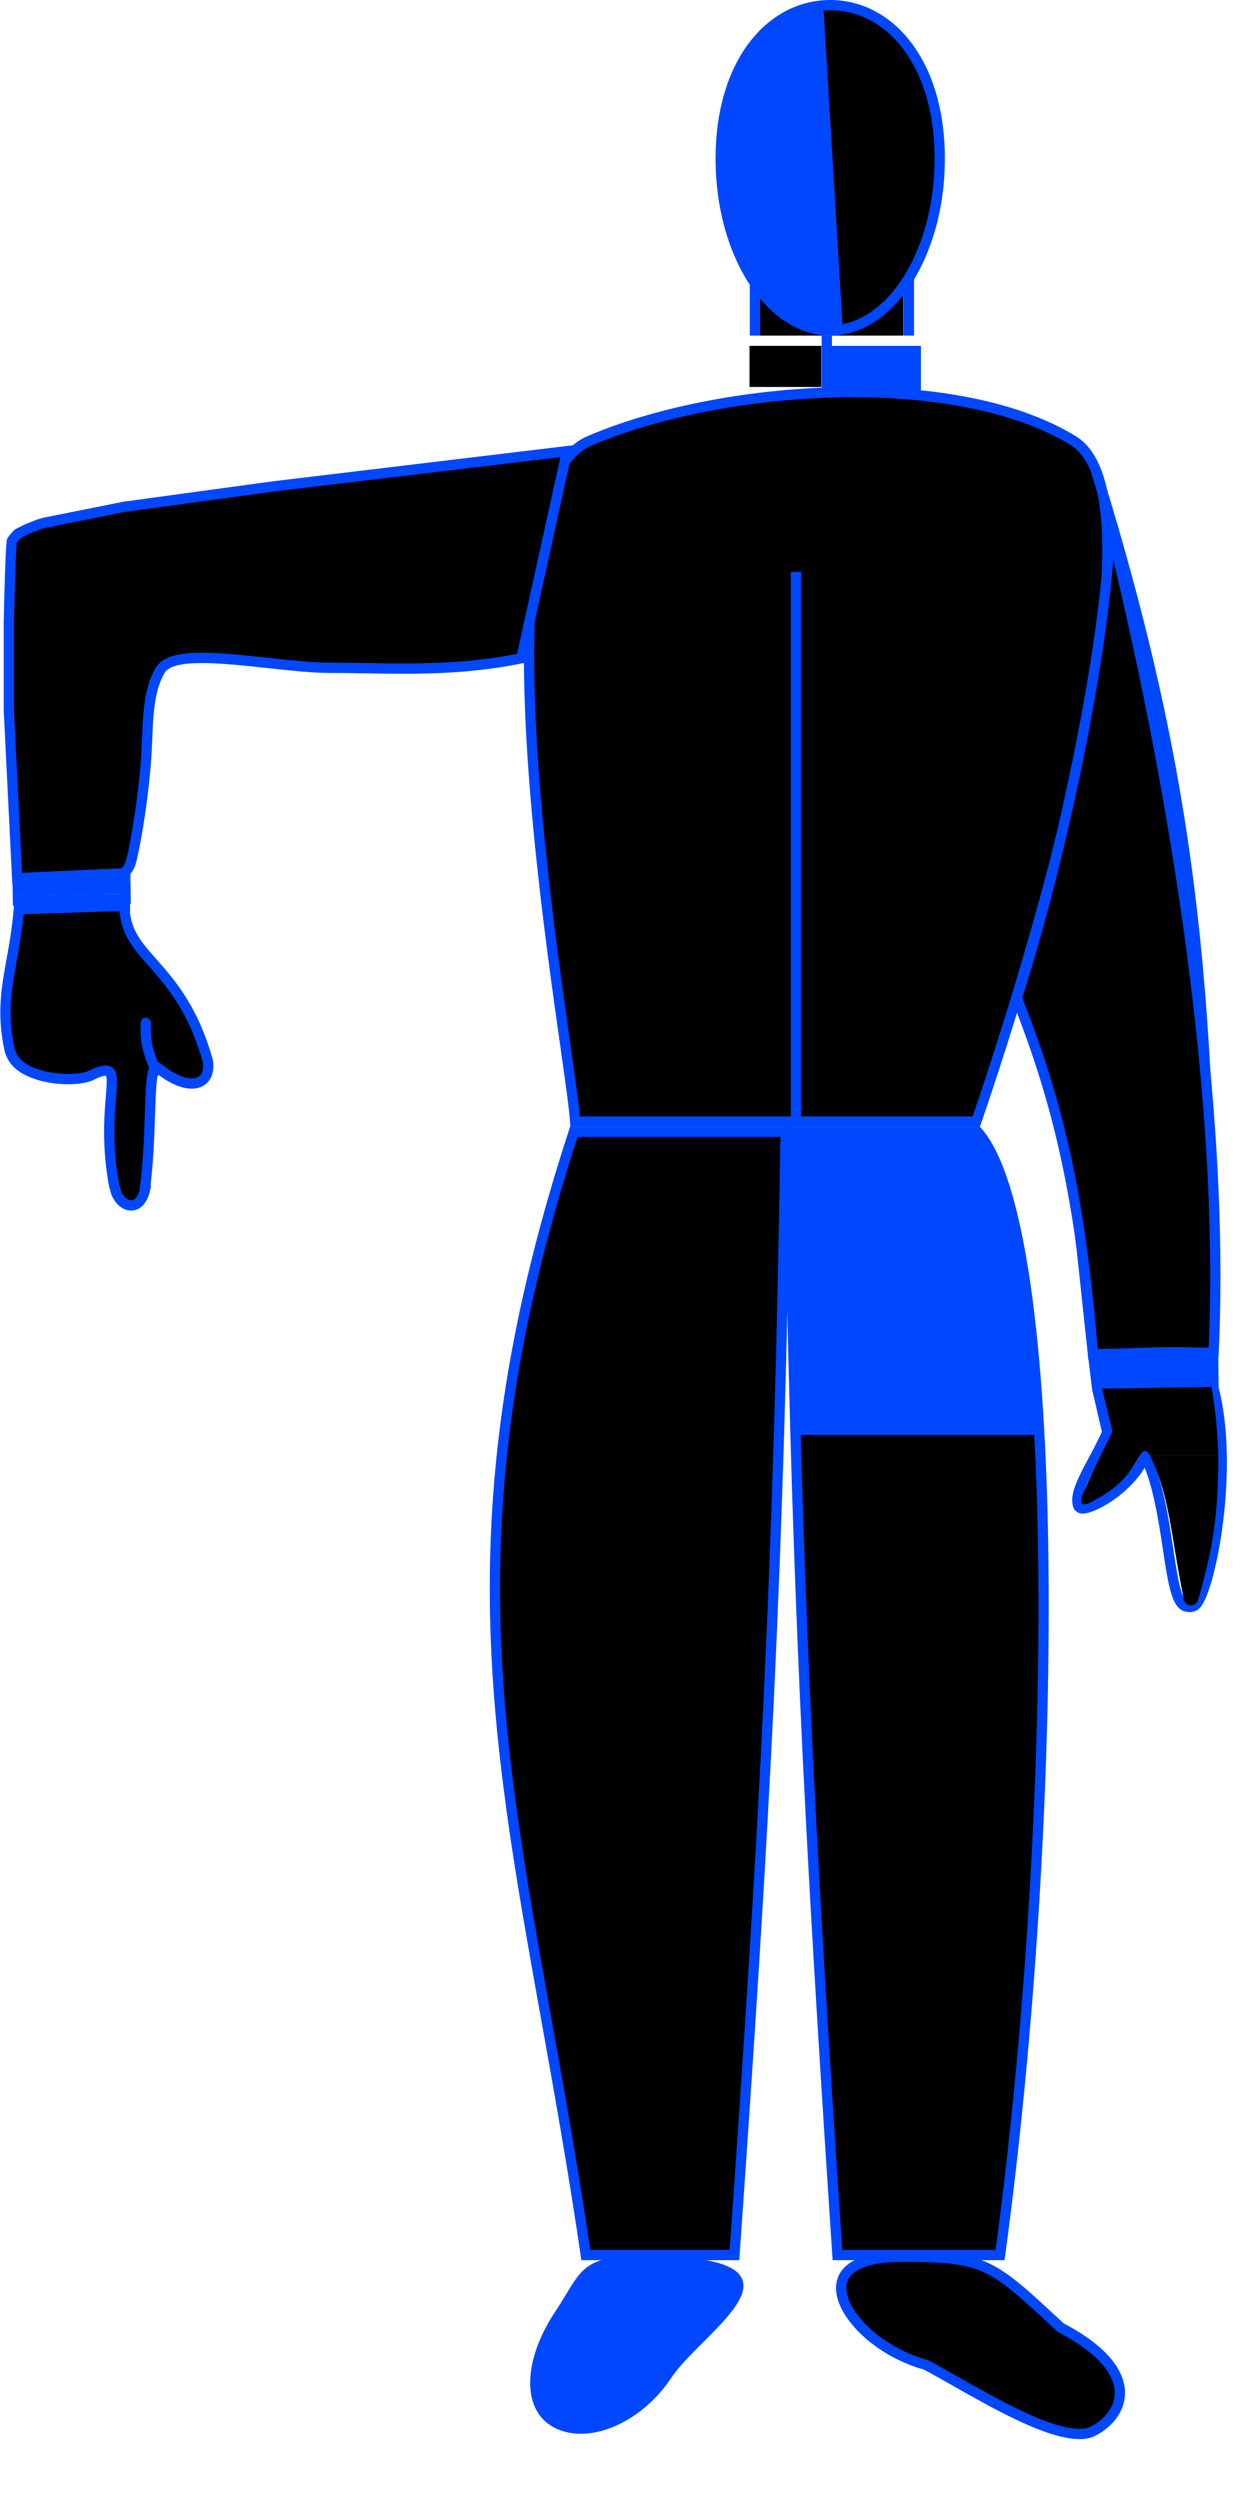 <svg width="367" height="730" viewBox="0 0 367 730" fill="none" xmlns="http://www.w3.org/2000/svg">
<rect x="222" y="86" width="42" height="12" fill="black"/>
<path d="M274.586 46.341C274.586 60.36 270.898 72.982 265.015 82.053C259.123 91.14 251.16 96.5 242.586 96.5C234.012 96.5 226.049 91.14 220.156 82.053C214.274 72.982 210.586 60.36 210.586 46.341C210.586 18.223 225.275 1.5 242.586 1.5C259.897 1.5 274.586 18.223 274.586 46.341Z" fill="black" stroke="#0047FF" stroke-width="3"/>
<mask id="path-3-inside-1_420_267" fill="white">
<rect x="216.086" y="98" width="54" height="18" rx="2"/>
</mask>
<rect x="216.086" y="98" width="54" height="18" rx="2" stroke="#0047FF" stroke-width="6" mask="url(#path-3-inside-1_420_267)"/>
<path d="M285.615 326.485C285.479 326.88 285.362 327.219 285.264 327.5H168.065C167.9 325.091 167.417 321.231 166.745 316.317C166.314 313.164 165.799 309.526 165.227 305.498C164.684 301.663 164.09 297.476 163.471 293.015C160.929 274.682 157.945 251.558 156.162 228.417C154.378 205.258 153.805 182.16 156.058 163.857C157.185 154.702 159.009 146.828 161.694 140.77C164.382 134.704 167.855 130.627 172.187 128.764C191.235 120.574 217.896 115.193 244.207 114.562C270.551 113.931 296.273 118.068 313.585 128.666C317.507 131.067 320.241 135.783 321.85 142.605C323.454 149.403 323.881 158.05 323.399 167.943C322.434 187.717 317.85 212.136 312.144 235.957C306.441 259.762 299.633 282.9 294.25 300.092C291.558 308.687 289.224 315.792 287.562 320.747C286.732 323.225 286.069 325.165 285.615 326.485Z" fill="black" stroke="#0047FF" stroke-width="3"/>
<line x1="220.586" y1="83" x2="220.586" y2="98" stroke="#0047FF" stroke-width="3"/>
<line x1="265.586" y1="81" x2="265.586" y2="98" stroke="#0047FF" stroke-width="3"/>
<path d="M297.084 291C315.766 333.762 314.024 352.278 320.584 405.5" stroke="#0047FF" stroke-width="3"/>
<line x1="355.128" y1="403.499" x2="319.128" y2="404.499" stroke="#0047FF" stroke-width="3"/>
<line y1="-1.5" x2="34.537" y2="-1.5" transform="matrix(-1 0.014 -0.018 -1 353.789 395.389)" stroke="#0047FF" stroke-width="3"/>
<path d="M159.656 589.767C144.132 503.236 132.462 438.187 167.672 330.5H229.562C227.57 458.268 223.575 530.597 214.613 658.5H171.175C167.529 633.651 163.476 611.059 159.656 589.767Z" fill="black" stroke="#0047FF" stroke-width="3"/>
<path d="M293.492 346.453C291.173 339.145 288.529 333.776 285.62 330.5H230.605C232.482 458.269 236.245 530.599 244.689 658.5H292.213C300.79 595.463 305.539 520.331 304.876 457.403C304.543 425.72 302.837 397.17 299.568 374.832C297.934 363.661 295.913 354.08 293.492 346.453Z" fill="black" stroke="#0047FF" stroke-width="3"/>
<line x1="231.086" y1="417.5" x2="303.086" y2="417.5" stroke="#0047FF" stroke-width="3"/>
<path d="M194.966 693.443C190.718 699.847 184.916 704.592 179.037 707.121C173.155 709.652 167.329 709.924 162.792 707.644C158.347 705.41 156.264 700.949 156.426 695.202C156.587 689.452 159.014 682.625 163.303 676.16C164.42 674.476 165.365 672.939 166.206 671.552C166.363 671.293 166.516 671.041 166.666 670.794C167.322 669.708 167.912 668.733 168.489 667.839C169.907 665.645 171.138 664.125 172.745 663.02C174.331 661.929 176.432 661.142 179.759 660.689C183.109 660.233 187.599 660.128 193.882 660.338C199.579 660.528 203.961 661.009 207.265 661.713C210.583 662.419 212.708 663.328 213.993 664.309C215.229 665.253 215.702 666.269 215.734 667.357C215.768 668.51 215.311 669.891 214.356 671.515C212.43 674.789 208.832 678.483 204.997 682.322C204.749 682.571 204.5 682.82 204.25 683.069C200.735 686.583 197.121 690.196 194.966 693.443Z" fill="#0047FF" stroke="#0047FF" stroke-width="3"/>
<path d="M270.338 690.502L270.528 690.555L270.701 690.648C273.294 692.037 276.157 693.66 279.181 695.375C284.942 698.641 291.285 702.237 297.447 705.17C302.119 707.394 306.56 709.17 310.408 710.084C314.299 711.009 317.289 710.982 319.316 709.963C324.054 707.583 327.59 703.162 327.2 697.971C326.813 692.815 322.502 686.31 310.114 679.792L309.913 679.685L309.749 679.534C309.526 679.327 309.306 679.123 309.087 678.92C299.239 669.788 294.002 664.933 288.255 662.243C282.479 659.54 276.066 658.986 263.409 658.986C255.217 658.986 250.43 660.679 247.994 662.988C245.632 665.225 245.215 668.305 246.498 671.818C249.114 678.984 258.645 687.25 270.338 690.502Z" fill="black" stroke="#0047FF" stroke-width="3"/>
<line x1="241.586" y1="98" x2="241.586" y2="116" stroke="#0047FF" stroke-width="3"/>
<rect x="242.086" y="101" width="27" height="13" fill="#0047FF"/>
<line x1="232.586" y1="167" x2="232.586" y2="329" stroke="#0047FF" stroke-width="3"/>
<rect x="320.086" y="397" width="33" height="6" fill="#0047FF"/>
<path d="M231.086 330H285.303L293.11 347.566L297.881 370.206L303.086 419H232.821L231.086 330Z" fill="#0047FF"/>
<path d="M217.656 16.182L230.047 4.238L240.612 2.312L246.339 97.41L238.907 97.41L232.26 95.166L223.854 88.616L218.535 80.14L212.784 66.655L211.014 51.243L211.014 38.529L217.656 16.182Z" fill="#0047FF"/>
<path d="M354.082 403.5C361.627 429.087 352.584 469.5 348.584 469" stroke="#0047FF" stroke-width="3" stroke-linecap="round"/>
<path d="M320.586 405.5L323.474 417.912" stroke="#0047FF" stroke-width="3"/>
<path d="M323.583 418.152C319.65 427.172 313.217 435.614 315.151 439.938" stroke="#0047FF" stroke-width="3" stroke-linecap="round"/>
<path d="M346.826 467.707C347.656 467.881 348.221 468.669 348.088 469.467C347.955 470.265 347.175 470.771 346.346 470.597L346.826 467.707ZM333.694 426.672L333.081 425.288L335.864 424.248L336.478 425.632L333.694 426.672ZM346.346 470.597C345.014 470.318 344.111 469.336 343.503 468.325C342.884 467.298 342.405 465.976 342.002 464.514C341.194 461.579 340.583 457.65 339.938 453.378C338.631 444.712 337.153 434.476 333.694 426.672L336.478 425.632C340.138 433.891 341.66 444.579 342.948 453.109C343.601 457.435 344.186 461.172 344.938 463.899C345.314 465.266 345.706 466.273 346.107 466.939C346.518 467.622 346.783 467.698 346.826 467.707L346.346 470.597Z" fill="#0047FF"/>
<path d="M334.582 425.152C330.036 435.658 316.582 442 315.498 440.202" stroke="#0047FF" stroke-width="3" stroke-linecap="round"/>
<path d="M320.081 137C350.451 235.001 353.508 294.386 354.582 405" stroke="#0047FF" stroke-width="3"/>
<path d="M36.713 262.501L21.083 262.752L5.24 263.003" stroke="#0047FF" stroke-width="3" stroke-linecap="square"/>
<path d="M36.585 255.5L5.776 255.951" stroke="#0047FF" stroke-width="3" stroke-linecap="round"/>
<rect x="3.617" y="255.602" width="34.468" height="6" transform="rotate(-1 3.617 255.602)" fill="#0047FF"/>
<path d="M8.129 154.385L8.149 154.375L8.154 154.373L8.356 154.296C8.526 154.23 8.762 154.139 9.026 154.036C9.551 153.832 10.2 153.577 10.662 153.386C11.214 153.156 12.003 152.928 12.701 152.749C13.04 152.662 13.341 152.591 13.556 152.542C13.664 152.518 13.749 152.499 13.807 152.487L13.873 152.473L13.887 152.469L13.888 152.469L13.892 152.469L13.892 152.468L36.335 147.98L80.277 141.988L80.289 141.986L165.666 131.741L152.331 192.227C135.676 195.592 121.172 195.353 106.92 195.119C103.303 195.059 99.702 195 96.086 195C91.268 195 85.037 194.324 78.58 193.623C75.086 193.244 71.525 192.858 68.086 192.568C63.26 192.16 58.684 191.947 55.033 192.263C53.209 192.422 51.542 192.717 50.162 193.226C48.792 193.732 47.553 194.504 46.808 195.714L46.796 195.735L46.784 195.756C44.624 199.535 43.808 203.789 43.406 208.304C43.204 210.564 43.104 212.928 43.003 215.351L42.999 215.442C42.898 217.847 42.795 220.321 42.591 222.881C42.03 229.925 41.095 236.703 40.209 241.994C39.315 247.334 38.489 251.047 38.163 252.026C37.769 253.207 37.026 254.381 36.123 255.02L5.01 256.434L2.586 207.463L2.586 181.515L2.586 181.514L2.587 181.464L2.591 181.272C2.594 181.104 2.6 180.857 2.606 180.542C2.62 179.912 2.64 179.011 2.665 177.926C2.716 175.756 2.789 172.853 2.878 169.92C2.966 166.985 3.07 164.028 3.183 161.746C3.239 160.603 3.297 159.642 3.355 158.943C3.385 158.591 3.413 158.324 3.438 158.139C3.444 158.099 3.449 158.067 3.453 158.041C3.644 157.667 3.757 157.49 3.83 157.388C3.892 157.304 3.926 157.266 4.003 157.181C4.044 157.135 4.098 157.075 4.175 156.987C4.902 156.154 5.082 155.963 5.225 155.854C5.316 155.783 5.37 155.757 5.62 155.636C5.752 155.571 5.939 155.48 6.217 155.341C7.024 154.937 7.524 154.687 7.821 154.538L8.129 154.385ZM3.466 157.969C3.471 157.945 3.471 157.948 3.466 157.97C3.466 157.97 3.466 157.97 3.466 157.969Z" fill="black" stroke="#0047FF" stroke-width="3"/>
<path d="M349.114 395C344.405 394.81 339.746 394.883 336.036 395.001C330.409 395.179 325.891 395.304 322.78 395.384C321.331 395.422 320.188 395.449 319.38 395.468C315.826 352.433 310.274 324.577 297.093 291.446C305.36 265.758 313.304 232.809 318.454 203.494C321.047 188.738 322.936 174.877 323.8 163.309C324.068 159.71 324.24 156.314 324.3 153.171C327.704 166.728 332.512 187.206 337.32 211.788C347.435 263.504 357.53 333.286 354.606 395H354.605H354.601H354.596H354.592H354.588H354.584H354.58H354.576H354.571H354.567H354.563H354.559H354.555H354.551H354.546H354.542H354.538H354.534H354.53H354.525H354.521H354.517H354.513H354.509H354.504H354.5H354.496H354.492H354.488H354.483H354.479H354.475H354.471H354.467H354.462H354.458H354.454H354.45H354.446H354.441H354.437H354.433H354.429H354.425H354.42H354.416H354.412H354.408H354.403H354.399H354.395H354.391H354.387H354.382H354.378H354.374H354.37H354.366H354.361H354.357H354.353H354.349H354.344H354.34H354.336H354.332H354.327H354.323H354.319H354.315H354.311H354.306H354.302H354.298H354.294H354.289H354.285H354.281H354.277H354.272H354.268H354.264H354.26H354.256H354.251H354.247H354.243H354.239H354.234H354.23H354.226H354.222H354.217H354.213H354.209H354.205H354.2H354.196H354.192H354.188H354.184H354.179H354.175H354.171H354.167H354.162H354.158H354.154H354.15H354.146H354.141H354.137H354.133H354.129H354.124H354.12H354.116H354.112H354.107H354.103H354.099H354.095H354.091H354.086H354.082H354.078H354.074H354.07H354.065H354.061H354.057H354.053H354.048H354.044H354.04H354.036H354.032H354.027H354.023H354.019H354.015H354.011H354.006H354.002H353.998H353.994H353.99H353.985H353.981H353.977H353.973H353.969H353.964H353.96H353.956H353.952H353.948H353.944H353.939H353.935H353.931H353.927H353.923H353.919H353.914H353.91H353.906H353.902H353.898H353.894H353.889H353.885H353.881H353.877H353.873H353.869H353.864H353.86H353.856H353.852H353.848H353.844H353.84H353.835H353.831H353.827H353.823H353.819H353.815H353.811H353.807H353.802H353.798H353.794H353.79H353.786H353.782H353.778H353.774H353.77H353.766H353.761H353.757H353.753H353.749H353.745H353.741H353.737H353.733H353.729H353.725H353.721H353.717H353.712H353.708H353.704H353.7H353.696H353.692H353.688H353.684H353.68H353.676H353.672H353.668H353.664H353.66H353.656H353.652H353.648H353.644H353.64H353.636H353.632H353.628H353.624H353.62H353.616H353.612H353.608H353.604H353.6H353.596H353.592H353.588H353.584H349.114Z" fill="black" stroke="#0047FF" stroke-width="3"/>
<path d="M346.086 467C347.24 467.934 347.913 467.866 349.086 467L350.086 470C348.43 471.026 346.586 471 345.586 470C344.586 469 346.086 467 346.086 467Z" fill="#0047FF"/>
<rect x="219" y="101" width="21" height="12" fill="black"/>
<g clip-path="url(#clip0_420_267)">
<path d="M46.099 311.8C45.799 311.6 45.499 311.7 45.299 312C43.399 314.3 44.499 332.5 42.399 347.3C40.599 354.9 34.499 352.3 33.599 347L33.399 346.5C28.499 320.1 38.399 308.6 26.799 313.9C22.199 316.4 5.599 315.4 2.999 307.4C-0.801 291 4.199 282.2 5.399 265.5L36.299 264.6C36.299 280 52.499 281 60.599 309.7C61.799 316.7 55.399 319.6 45.999 311.9L46.099 311.8Z" fill="black"/>
<path d="M26.797 313.9C38.297 308.6 28.497 320.1 33.397 346.5" stroke="#0047FF" stroke-width="3" stroke-linecap="round"/>
<path d="M5.597 263.5C5.597 264.2 5.597 264.8 5.497 265.5C4.197 282.2 -0.803 291 2.997 307.4" stroke="#0047FF" stroke-width="3"/>
<path d="M36.398 262.7C36.398 263.3 36.398 264 36.398 264.6C36.398 280 52.598 281 60.698 309.7" stroke="#0047FF" stroke-width="3"/>
<path d="M45.898 311.7C45.898 311.7 45.998 311.8 46.098 311.8C55.498 319.5 61.898 316.7 60.698 309.7" stroke="#0047FF" stroke-width="3" stroke-linecap="round"/>
<path d="M45.997 311.9C45.697 311.7 45.397 311.8 45.197 312C43.297 314.3 44.397 332.5 42.297 347.3" stroke="#0047FF" stroke-width="3"/>
<path d="M33.598 347C34.598 352.3 40.698 354.8 42.398 347.3C42.398 347.1 42.498 346.8 42.598 346.5" stroke="#0047FF" stroke-width="3" stroke-linecap="round"/>
<path d="M45.599 312.7C45.499 312.5 45.399 312.2 45.299 312C43.099 307 42.399 304 42.599 298.7" stroke="#0047FF" stroke-width="3" stroke-linecap="round"/>
<path d="M3.098 307.4C5.598 315.4 22.298 316.4 26.898 313.9" stroke="#0047FF" stroke-width="3" stroke-linecap="round"/>
<path d="M4.898 265.5H5.398L36.398 264.5H37.998" stroke="#0047FF" stroke-width="3"/>
</g>
<path d="M327.112 424.5L322.633 405.99L353.576 405.507C354.768 412.845 355.132 417.16 355.476 424.5H336.28C336.087 424.193 335.892 423.923 335.687 423.712C335.43 423.447 335.11 423.228 334.713 423.198C334.314 423.168 333.952 423.337 333.627 423.59C333.349 423.807 333.062 424.113 332.755 424.5H327.112Z" fill="black" stroke="black"/>
<path d="M316.57 437.134C319.866 429.542 322.029 425.214 325.74 417.802L332.956 424.116C331.055 427.674 329.277 430.24 327.035 432.409C324.725 434.645 321.9 436.482 317.885 438.54C317.478 438.683 317.174 438.765 316.948 438.789C316.717 438.813 316.653 438.767 316.639 438.755C316.62 438.739 316.547 438.661 316.515 438.367C316.485 438.089 316.499 437.691 316.57 437.134Z" fill="black" stroke="black"/>
<path d="M346.509 467.532C346.507 467.529 346.505 467.526 346.504 467.523L346.509 467.493L346.49 467.4C345.263 461.417 344.417 456.311 343.656 451.718C343.176 448.815 342.729 446.117 342.241 443.532C341.035 437.137 339.591 431.53 336.789 425.5H355.498C355.402 442.515 354.03 451.709 349.538 467.299C349.214 467.827 348.863 468.087 348.544 468.206C348.211 468.33 347.862 468.318 347.531 468.22C347.196 468.121 346.901 467.939 346.703 467.757C346.603 467.666 346.541 467.586 346.509 467.532ZM346.492 467.499C346.491 467.496 346.49 467.494 346.49 467.494C346.491 467.494 346.491 467.496 346.492 467.499Z" fill="black" stroke="black"/>
<defs>
<clipPath id="clip0_420_267">
<rect width="63" height="92" fill="white" transform="translate(0 262)"/>
</clipPath>
</defs>
</svg>
